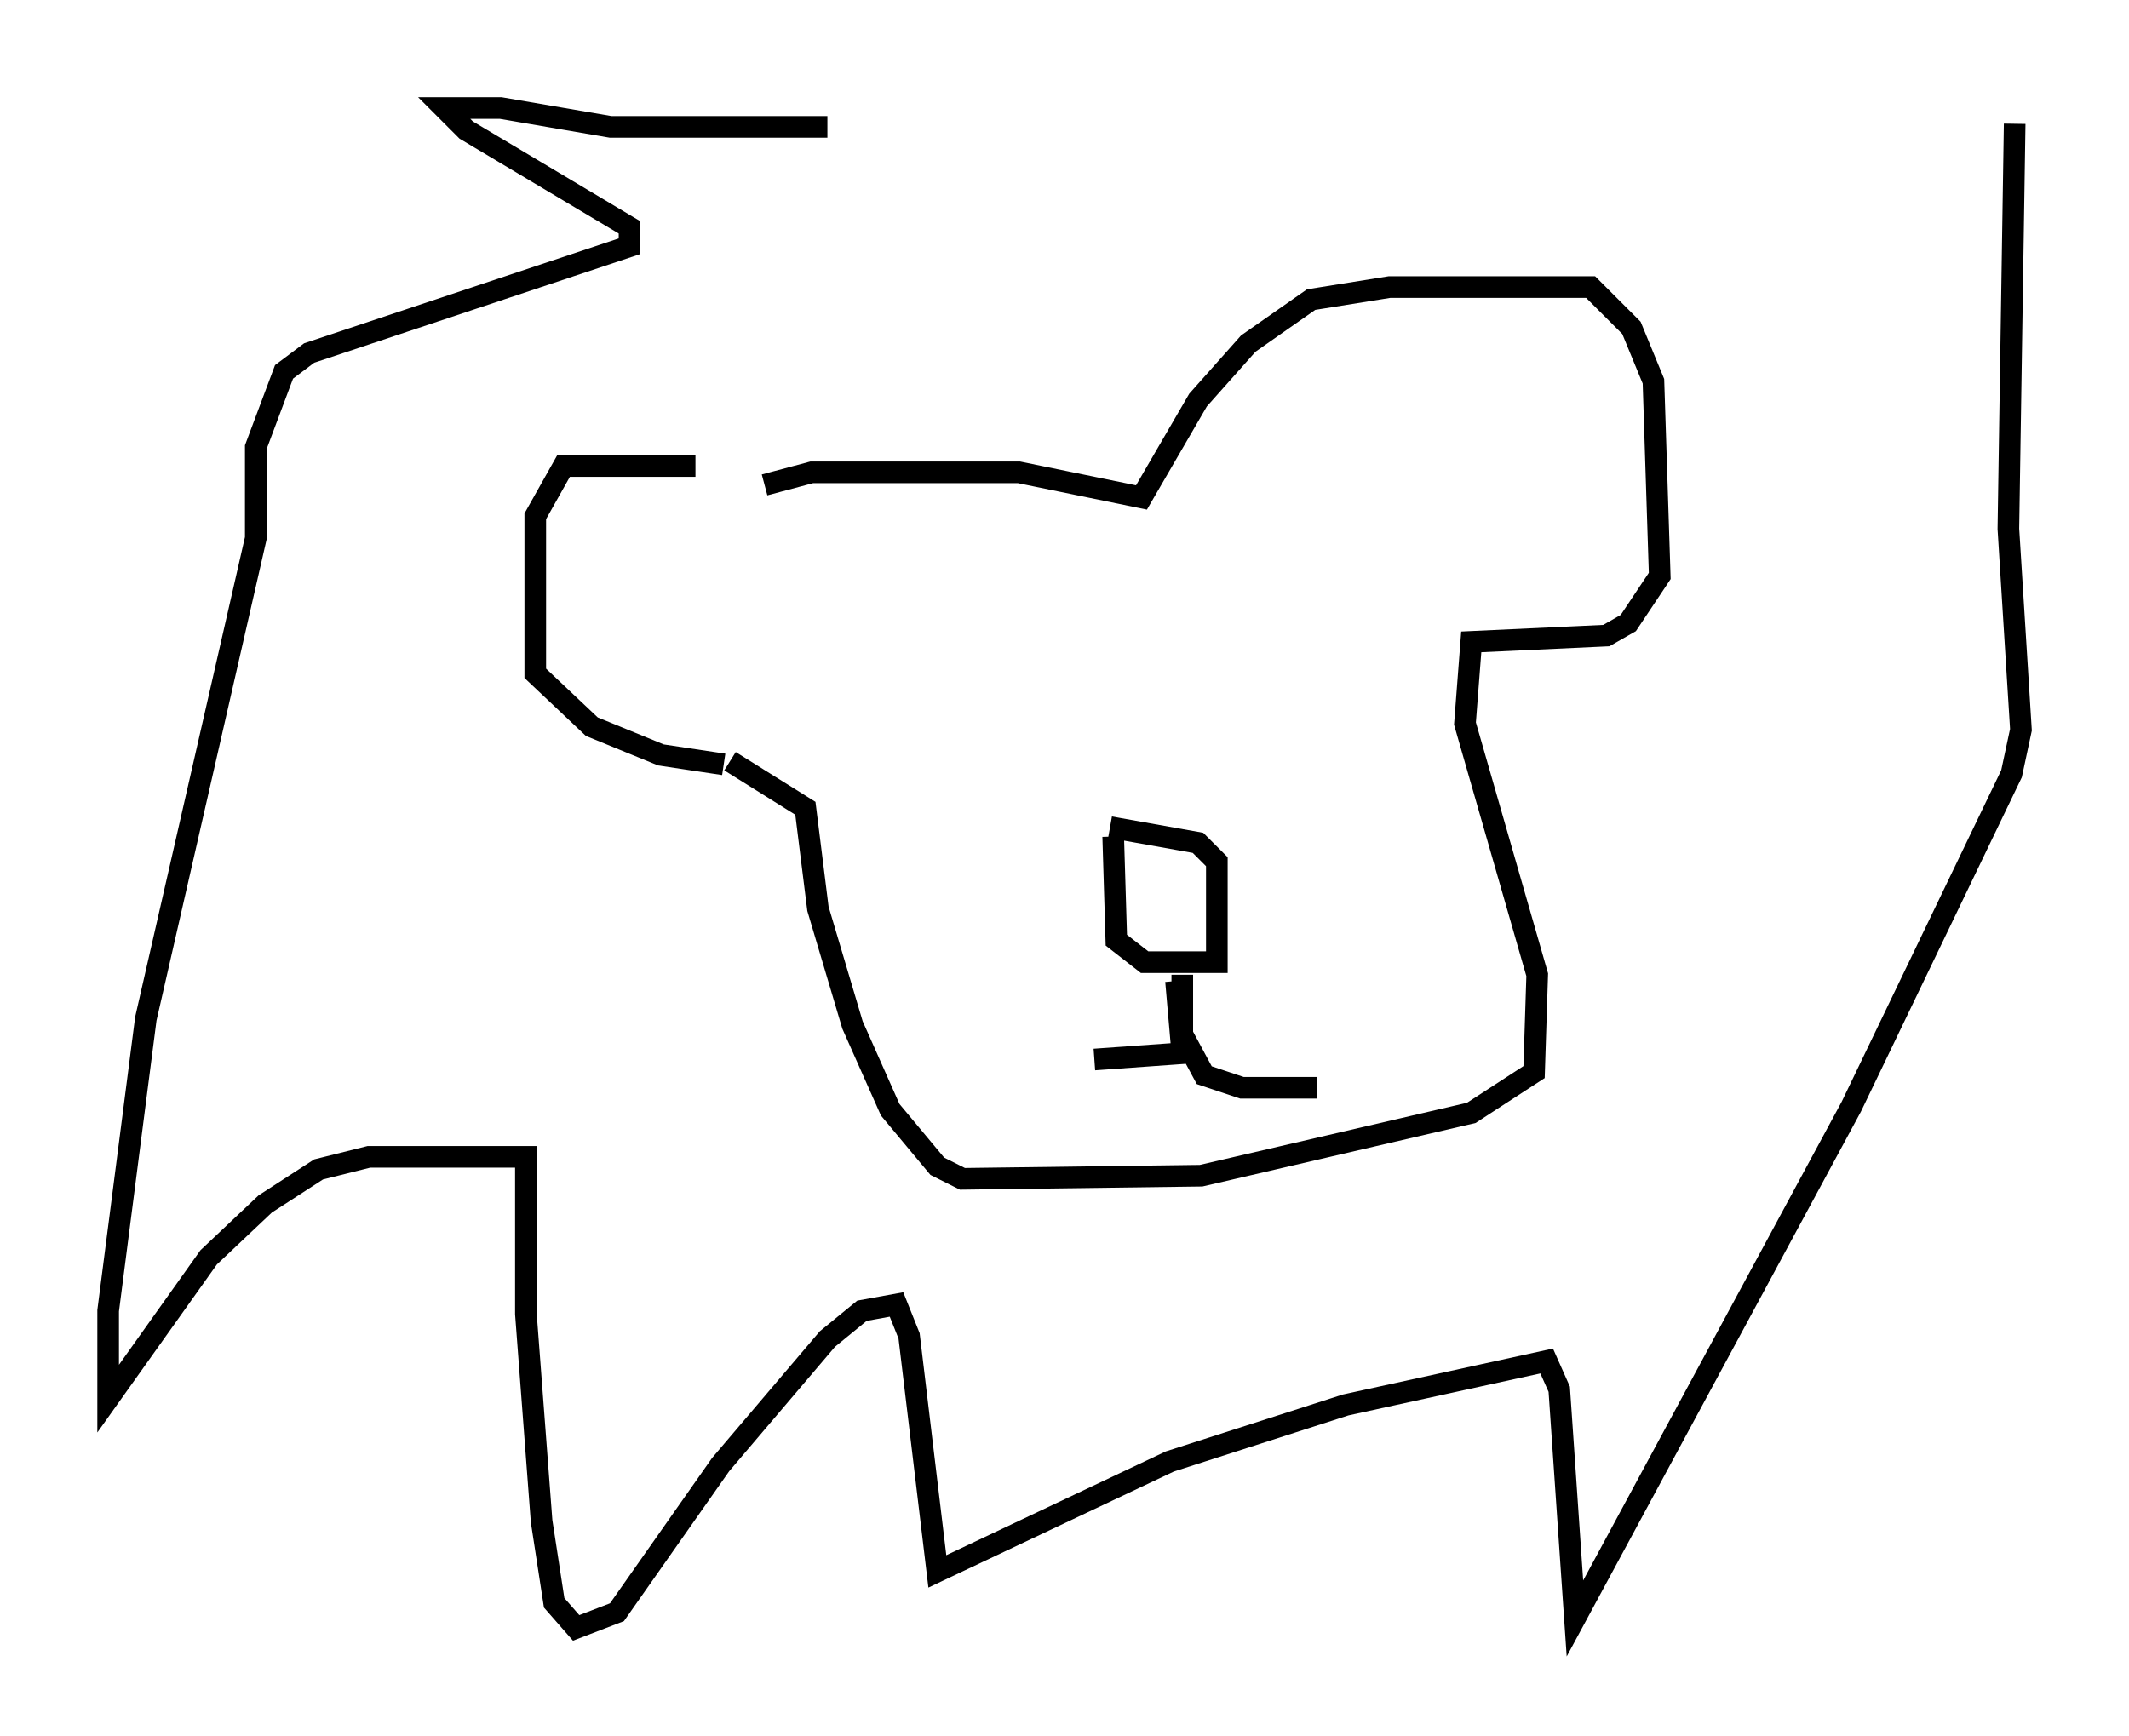 <?xml version="1.0" encoding="utf-8" ?>
<svg baseProfile="full" height="80.302" version="1.1" width="98.458" xmlns="http://www.w3.org/2000/svg" xmlns:ev="http://www.w3.org/2001/xml-events" xmlns:xlink="http://www.w3.org/1999/xlink"><defs /><rect fill="white" height="80.302" width="98.458" x="0" y="0" /><path d="M37.246, 23.011 m-5.084, -1.453 l-6.101, 0.0 -1.307, 2.324 l0.0, 7.263 2.615, 2.469 l3.196, 1.307 2.905, 0.436 m1.888, -12.927 l2.179, -0.581 9.587, 0.0 l5.665, 1.162 2.615, -4.503 l2.324, -2.615 2.905, -2.034 l3.631, -0.581 9.296, 0.0 l1.888, 1.888 1.017, 2.469 l0.291, 9.006 -1.453, 2.179 l-1.017, 0.581 -6.246, 0.291 l-0.291, 3.777 3.341, 11.62 l-0.145, 4.503 -2.905, 1.888 l-12.492, 2.905 -11.039, 0.145 l-1.162, -0.581 -2.179, -2.615 l-1.743, -3.922 -1.598, -5.374 l-0.581, -4.648 -3.486, -2.179 m17.721, 3.486 l0.145, 4.793 1.307, 1.017 l3.341, 0.0 0.0, -4.648 l-0.872, -0.872 -4.067, -0.726 m3.341, 6.827 l0.0, 2.76 1.017, 1.888 l1.743, 0.581 3.486, 0.0 m-6.536, -4.939 l0.291, 3.341 -4.067, 0.291 m-12.346, -43.14 l-10.022, 0.0 -5.084, -0.872 l-2.615, 0.0 1.017, 1.017 l7.553, 4.503 0.0, 0.872 l-14.816, 4.939 -1.162, 0.872 l-1.307, 3.486 0.0, 4.212 l-5.084, 22.223 -1.743, 13.508 l0.0, 4.067 4.648, -6.536 l2.615, -2.469 2.469, -1.598 l2.324, -0.581 7.263, 0.0 l0.0, 7.263 0.726, 9.587 l0.581, 3.777 1.017, 1.162 l1.888, -0.726 4.793, -6.827 l4.939, -5.81 1.598, -1.307 l1.598, -0.291 0.581, 1.453 l1.307, 10.894 10.749, -5.084 l8.134, -2.615 9.296, -2.034 l0.581, 1.307 0.726, 10.603 l12.782, -23.676 7.408, -15.397 l0.436, -2.034 -0.581, -9.296 l0.291, -18.737 " fill="none" stroke="black" stroke-width="1" /></svg>